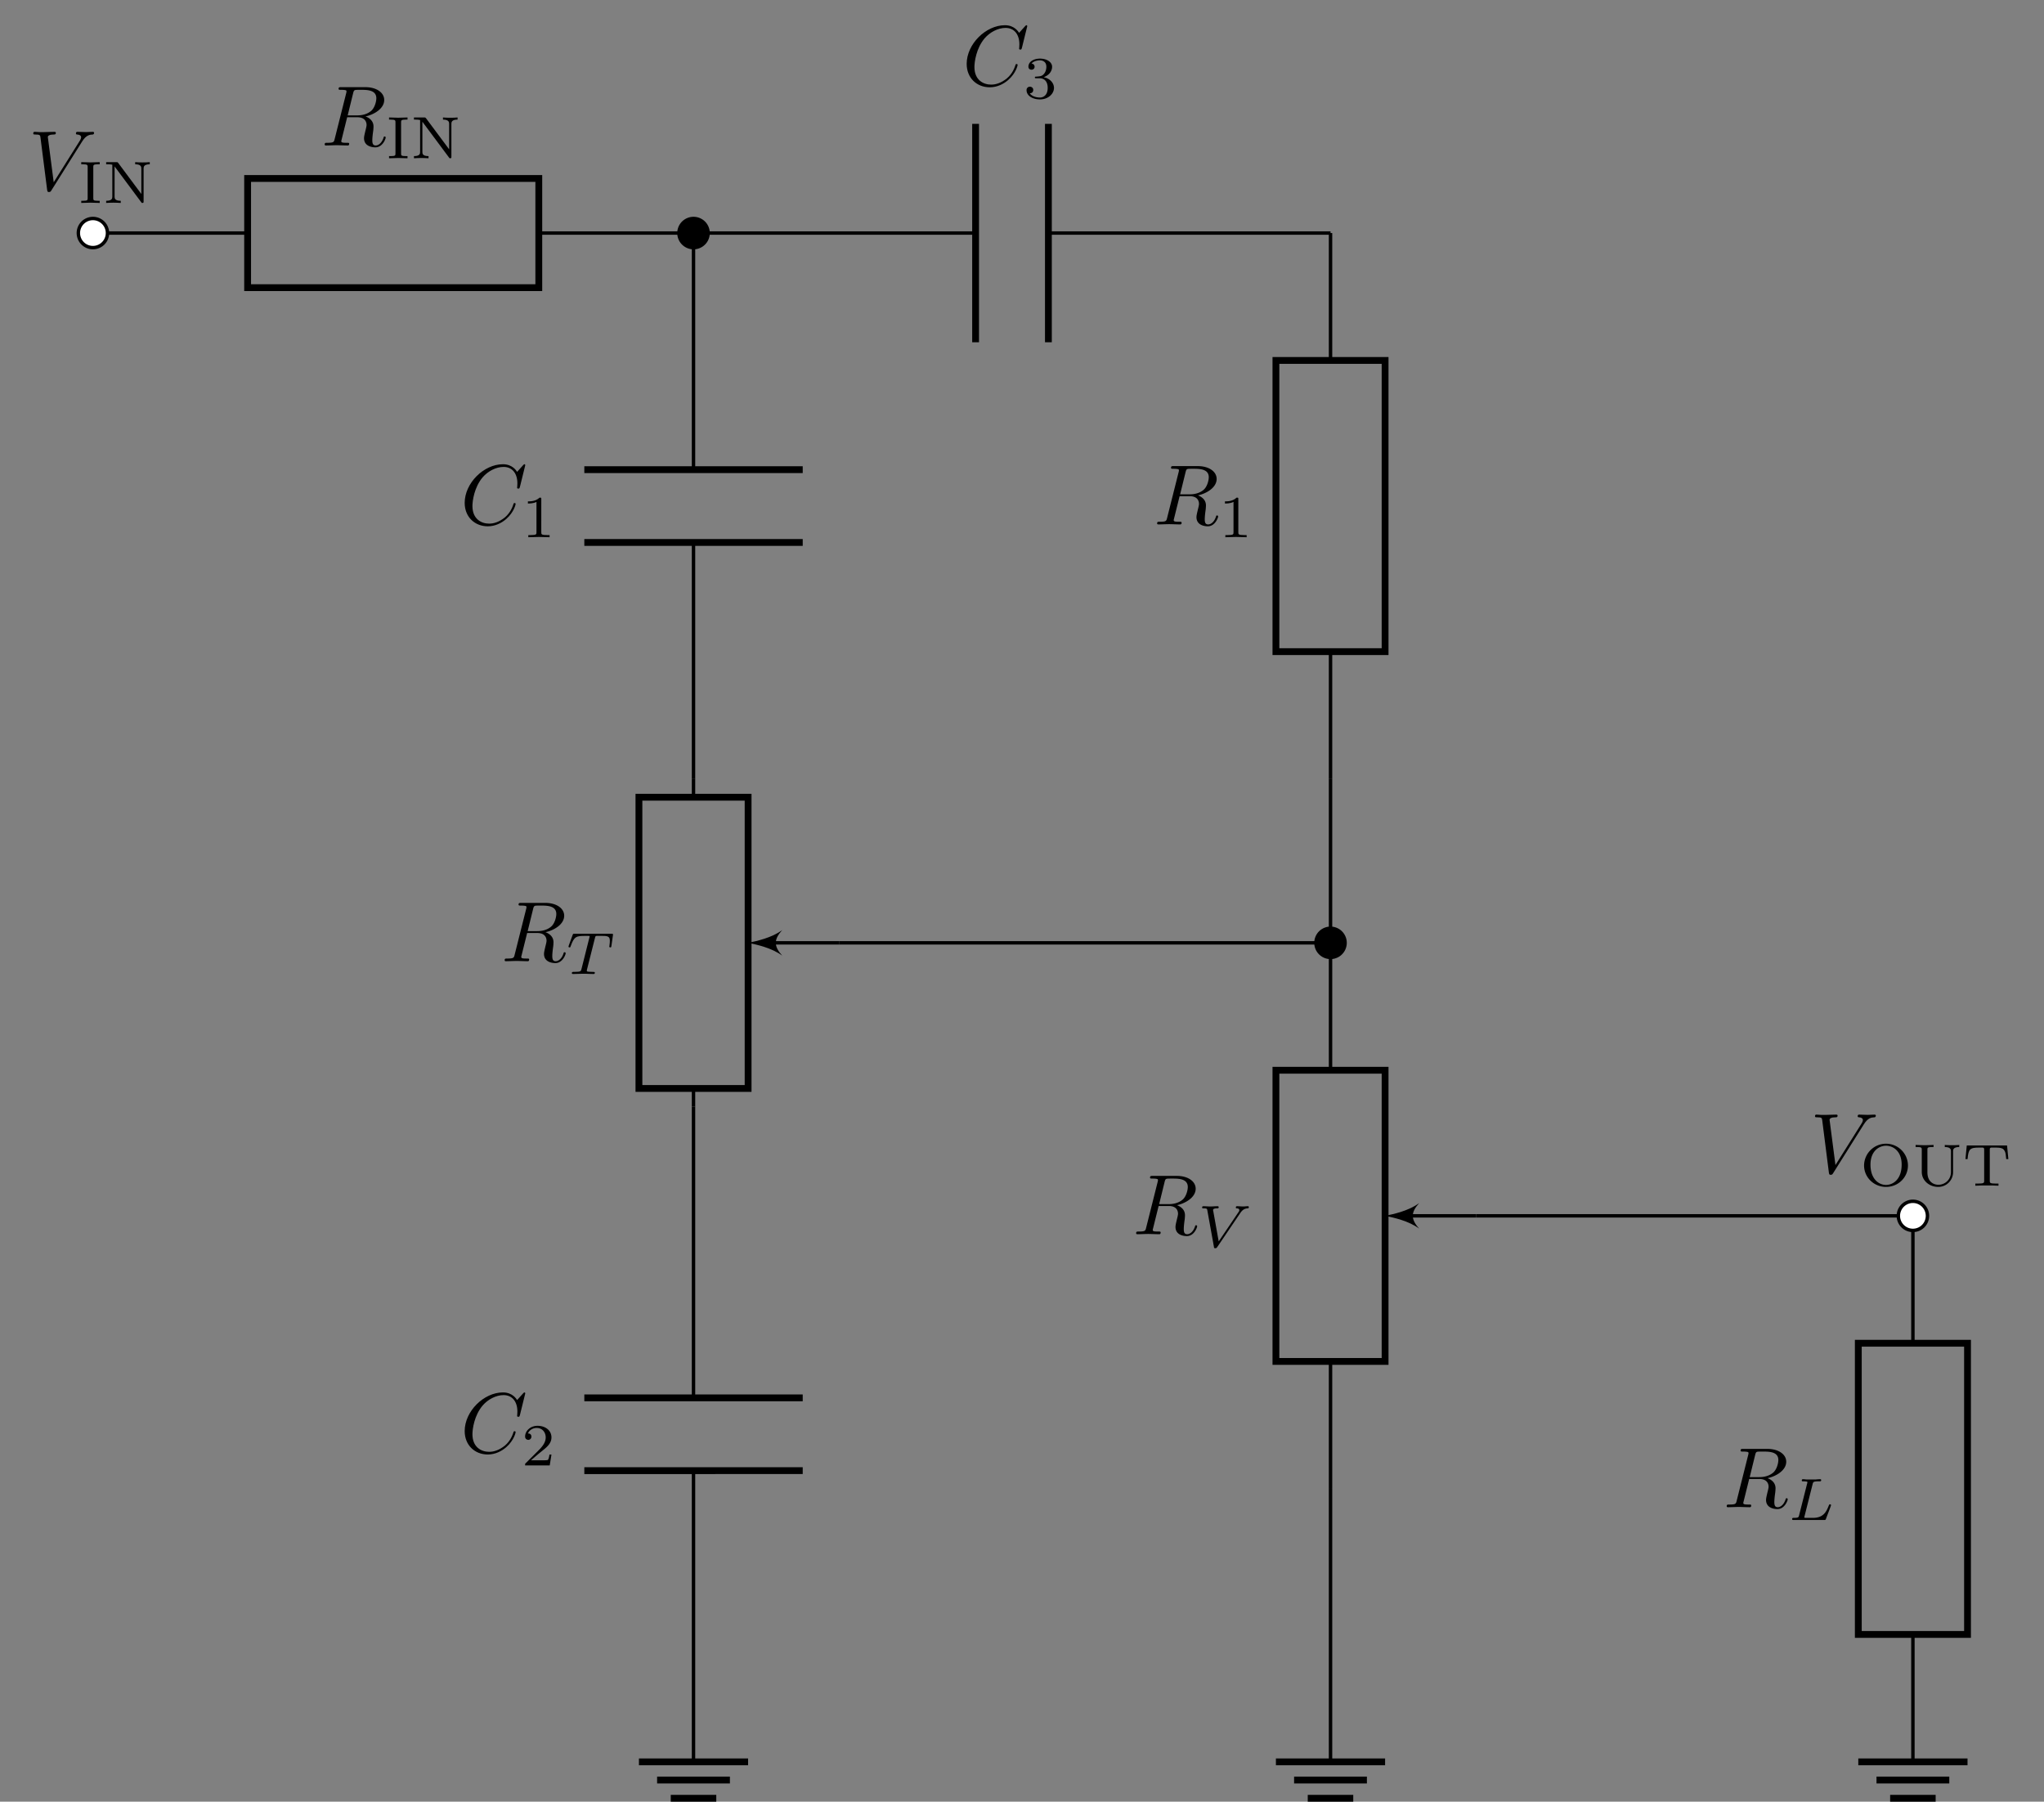 <svg xmlns="http://www.w3.org/2000/svg" xmlns:xlink="http://www.w3.org/1999/xlink" width="238.77" height="210.459"><rect width="100%" height="100%" fill="#808080" stroke="none"/><defs><path id="a" d="M3.734-6.125c.063-.234.094-.328.282-.36.093-.015.406-.015.609-.015.703 0 1.813 0 1.813.984 0 .344-.157 1.032-.547 1.422-.266.25-.782.578-1.688.578h-1.11Zm1.438 2.734c1.016-.218 2.187-.921 2.187-1.921 0-.86-.89-1.5-2.203-1.5H2.328c-.203 0-.297 0-.297.203 0 .109.094.109.281.109.016 0 .204 0 .376.016.187.03.265.03.265.172 0 .03 0 .062-.031.187L1.578-.781c-.094.39-.11.469-.906.469-.172 0-.266 0-.266.203C.406 0 .531 0 .546 0c.282 0 .985-.031 1.25-.031.282 0 1 .031 1.282.031.078 0 .188 0 .188-.203 0-.11-.079-.11-.282-.11-.359 0-.64 0-.64-.171 0-.063.015-.11.031-.172l.656-2.64H4.22c.906 0 1.078.562 1.078.905 0 .141-.078.454-.14.688-.063.281-.157.64-.157.844C5 .219 6.203.219 6.328.219c.844 0 1.203-1 1.203-1.14 0-.126-.11-.126-.125-.126-.093 0-.11.063-.125.14-.25.735-.687.907-.906.907-.328 0-.406-.219-.406-.61 0-.312.062-.812.11-1.14a5 5 0 0 0 .03-.469c0-.765-.671-1.078-.937-1.172m0 0"/><path id="d" d="M7.578-6.922c0-.031-.016-.11-.11-.11-.03 0-.046.016-.155.126l-.688.765c-.094-.14-.547-.89-1.656-.89C2.734-7.031.5-4.828.5-2.516.5-.875 1.672.22 3.203.22c.86 0 1.625-.39 2.156-.86.922-.812 1.094-1.718 1.094-1.75 0-.109-.11-.109-.125-.109-.062 0-.11.031-.125.11-.094.28-.328 1-1.016 1.578-.687.546-1.312.718-1.828.718-.89 0-1.953-.515-1.953-2.062 0-.578.203-2.188 1.203-3.36.61-.703 1.547-1.203 2.438-1.203 1.016 0 1.61.766 1.61 1.922 0 .406-.032.406-.032.516 0 .093.11.093.14.093.126 0 .126-.015.188-.203Zm0 0"/><path id="k" d="M6.266-5.672c.484-.781.906-.812 1.265-.828.125-.016.14-.172.14-.187 0-.079-.062-.125-.14-.125-.25 0-.547.03-.812.03-.328 0-.672-.03-.985-.03-.062 0-.187 0-.187.187 0 .11.078.125.156.125.266.016.453.125.453.328 0 .156-.14.375-.14.375L2.953-.922l-.687-5.281c0-.172.234-.297.687-.297.14 0 .25 0 .25-.203 0-.078-.078-.11-.125-.11-.406 0-.828.032-1.25.032h-.547c-.172 0-.36-.032-.531-.032-.078 0-.187 0-.187.188 0 .125.078.125.25.125.546 0 .562.094.593.344l.782 6.14c.03.204.078.235.203.235.156 0 .203-.047.28-.172Zm0 0"/><path id="b" d="M1.766-4.187c0-.235 0-.329.578-.329h.172v-.25c-.047 0-.797.032-1.078.032S.39-4.766.359-4.766v.25h.172c.578 0 .578.094.578.329v3.609c0 .25 0 .328-.578.328H.36V0c.047 0 .797-.031 1.079-.031.28 0 1.046.031 1.078.031v-.25h-.172c-.578 0-.578-.078-.578-.328Zm0 0"/><path id="c" d="M1.813-4.656c-.079-.094-.079-.11-.22-.11H.392v.25h.203c.312 0 .484.047.515.047V-.75c0 .188 0 .5-.718.5V0c.28-.016.562-.031.843-.031.297 0 .579.015.86.031v-.25c-.719 0-.719-.312-.719-.5v-3.516L4.469-.109C4.53 0 4.547 0 4.625 0c.14 0 .14-.062.14-.187V-4c0-.187 0-.516.72-.516v-.25c-.298.032-.579.032-.86.032s-.562 0-.844-.032v.25c.719 0 .719.329.719.516v2.953Zm0 0"/><path id="e" d="M2.328-4.437c0-.188 0-.188-.203-.188-.453.438-1.078.438-1.36.438v.25c.157 0 .626 0 1-.188v3.547c0 .234 0 .328-.687.328H.812V0c.125 0 .985-.031 1.235-.031.219 0 1.094.031 1.25.031v-.25H3.03c-.703 0-.703-.094-.703-.328Zm0 0"/><path id="g" d="M3.516-1.266H3.28c-.015.157-.094.563-.187.625-.047.047-.578.047-.688.047h-1.28c.734-.64.984-.843 1.39-1.172.516-.406 1-.843 1-1.5 0-.843-.734-1.359-1.624-1.359-.86 0-1.453.61-1.453 1.25 0 .344.296.39.375.39a.365.365 0 0 0 .359-.374c0-.125-.047-.375-.406-.375.218-.485.687-.641 1.015-.641.703 0 1.063.547 1.063 1.11 0 .609-.438 1.078-.656 1.328L.516-.266C.437-.203.437-.187.437 0h2.876Zm0 0"/><path id="h" d="M1.906-2.328c.547 0 .938.375.938 1.125 0 .86-.516 1.125-.906 1.125-.282 0-.907-.078-1.188-.5.328 0 .406-.235.406-.39 0-.22-.172-.376-.39-.376a.38.38 0 0 0-.391.407C.375-.281 1.094.14 1.938.14c.968 0 1.64-.657 1.64-1.344 0-.547-.437-1.094-1.203-1.25.719-.266.984-.781.984-1.219 0-.547-.625-.953-1.406-.953-.766 0-1.36.375-1.36.938 0 .234.157.359.36.359.219 0 .36-.156.36-.344 0-.203-.141-.36-.36-.375.25-.297.719-.375.985-.375.312 0 .75.156.75.75 0 .297-.094.625-.282.828-.219.266-.422.281-.765.313-.172.015-.188.015-.22.015-.015 0-.077.016-.077.094 0 .094.062.094.187.094Zm0 0"/><path id="l" d="M5.61-2.36a2.56 2.56 0 0 0-2.563-2.546A2.56 2.56 0 0 0 .484-2.36c0 1.375 1.141 2.5 2.563 2.5 1.437 0 2.562-1.125 2.562-2.5M3.046-.093c-.813 0-1.813-.656-1.813-2.375 0-1.61 1.032-2.203 1.813-2.203.797 0 1.828.594 1.828 2.203 0 1.719-1 2.375-1.828 2.375m0 0"/><path id="m" d="M4.766-4c0-.187 0-.516.718-.516v-.25c-.28.032-.578.032-.843.032-.282 0-.578 0-.844-.032v.25c.719 0 .719.329.719.516v2.39c0 .954-.75 1.5-1.47 1.5-.405 0-1.28-.218-1.28-1.468v-2.61c0-.25.015-.328.562-.328h.156v-.25c-.343.016-.796.032-1.046.032S.734-4.75.39-4.766v.25h.172c.53 0 .546.079.546.329v2.578C1.11-.594 2 .14 3.031.14a1.73 1.73 0 0 0 1.735-1.735Zm0 0"/><path id="n" d="M5.188-4.703H.484L.328-3.11h.25c.094-1.203.297-1.344 1.36-1.344h.421c.157.031.157.11.157.266v3.609c0 .234 0 .328-.735.328h-.297V0c.344-.031 1-.031 1.36-.031s1 0 1.344.031v-.25H3.89c-.72 0-.72-.094-.72-.328v-3.61c0-.156 0-.234.157-.265h.406c.391 0 .688 0 .938.125.312.203.36.64.36.672l.062.547h.25Zm0 0"/><path id="f" d="M3.39-4.219c.047-.203.063-.218.22-.234h.406c.437 0 .609 0 .78.047.313.093.329.297.329.547 0 .109 0 .203-.047.562l-.016.078c0 .078.047.11.125.11.11 0 .11-.063.125-.172L5.5-4.61c0-.094-.078-.094-.203-.094H1.016c-.172 0-.188 0-.235.14L.328-3.327c0 .031-.031.094-.031.125s.016.094.125.094c.094 0 .094-.032.14-.172.407-1.11.641-1.172 1.704-1.172h.28c.22 0 .22 0 .22.062 0 0 0 .047-.032.141L1.813-.578C1.75-.328 1.734-.25 1-.25c-.25 0-.312 0-.312.156 0 .016.015.094.125.094.187 0 .406-.016.593-.016.203 0 .407-.015.594-.015.203 0 .438 0 .64.015.188 0 .391.016.579.016.062 0 .156 0 .156-.156 0-.094-.062-.094-.281-.094-.125 0-.266-.016-.406-.016-.235-.015-.25-.046-.25-.125 0-.062 0-.062.03-.171Zm0 0"/><path id="i" d="M4.984-3.937c.25-.376.485-.547.86-.579.078 0 .156 0 .156-.14 0-.032-.016-.11-.094-.11-.172 0-.39.032-.562.032-.219 0-.516-.032-.719-.032-.062 0-.14.032-.14.157 0 .093.093.093.124.093.22.016.282.11.282.204 0 .109-.047.171-.125.28L2.484-.655l-.64-3.563c-.016-.062-.016-.078-.016-.11 0-.187.39-.187.438-.187.125 0 .218 0 .218-.14a.117.117 0 0 0-.125-.11c-.203 0-.687.032-.89.032-.172 0-.61-.032-.782-.032-.062 0-.14.032-.14.157 0 .093.094.093.172.093.39 0 .406.047.437.235l.766 4.234c.016.14.031.188.156.188.14 0 .172-.047.25-.157Zm0 0"/><path id="j" d="M2.875-4.187c.063-.25.078-.329.719-.329.219 0 .281 0 .281-.14 0-.016 0-.11-.11-.11a6 6 0 0 0-.515.032H2.203c-.14 0-.312-.032-.453-.032-.031 0-.14 0-.14.157 0 .093.077.093.218.093.016 0 .14 0 .266.016.156.016.172.031.172.11 0 0 0 .046-.032.14L1.297-.547c-.063.235-.078.297-.61.297-.109 0-.203 0-.203.14 0 .11.079.11.204.11h3.5c.187 0 .187 0 .25-.14.062-.188.593-1.532.593-1.594 0-.016-.015-.094-.125-.094-.078 0-.093.031-.14.14C4.5-1.03 4.188-.25 2.922-.25h-.797c-.203 0-.219-.016-.219-.078 0 0 0-.031.032-.14Zm0 0"/><clipPath id="o"><path d="M74 205h14v5.46H74Zm0 0"/></clipPath><clipPath id="p"><path d="M148 205h15v5.46h-15Zm0 0"/></clipPath><clipPath id="q"><path d="M216 205h15v5.46h-15Zm0 0"/></clipPath></defs><path fill="none" stroke="#000" stroke-miterlimit="10" stroke-width=".399" d="M10.855 27.223h18.07m34.016 0h18.07"/><path fill="none" stroke="#000" stroke-miterlimit="10" stroke-width=".797" d="M28.926 20.848H62.94v12.754H28.926Zm0 0"/><use xlink:href="#a" x="37.523" y="16.993"/><use xlink:href="#b" x="45.087" y="18.487"/><use xlink:href="#c" x="47.965" y="18.487"/><path fill="none" stroke="#000" stroke-miterlimit="10" stroke-width=".399" d="M81.012 27.223v27.64m0 8.504v27.637"/><path fill="none" stroke="#000" stroke-miterlimit="10" stroke-width=".797" d="M93.77 54.863H68.258m25.512 8.504H68.258"/><use xlink:href="#d" x="53.782" y="61.26"/><use xlink:href="#e" x="60.903" y="62.755"/><path fill="none" stroke="#000" stroke-miterlimit="10" stroke-width=".399" d="M81.012 91.004v2.125m0 34.02v2.124"/><path fill="none" stroke="#000" stroke-miterlimit="10" stroke-width=".797" d="M74.637 127.148v-34.02H87.39v34.02Zm0 0"/><path fill="none" stroke="#000" stroke-miterlimit="10" stroke-width=".399" d="M98.023 110.137h-8.242"/><path d="M87.39 110.137c.997.199 2.79.597 3.985 1.496-.996-1.098-.996-1.895 0-2.988-1.195.894-2.988 1.293-3.984 1.492m0 0"/><use xlink:href="#a" x="58.547" y="112.284"/><use xlink:href="#f" x="66.112" y="113.778"/><path fill="none" stroke="#000" stroke-miterlimit="10" stroke-width=".399" d="M81.012 129.273v34.016m0 8.504v34.016"/><path fill="none" stroke="#000" stroke-miterlimit="10" stroke-width=".797" d="M93.77 163.29H68.258m25.512 8.503H68.258"/><use xlink:href="#d" x="53.782" y="169.686"/><use xlink:href="#g" x="60.903" y="171.18"/><path fill="none" stroke="#000" stroke-miterlimit="10" stroke-width=".399" d="M81.012 27.223h32.953m8.504 0h32.957"/><path fill="none" stroke="#000" stroke-miterlimit="10" stroke-width=".797" d="M113.965 14.469V39.98m8.504-25.511V39.98"/><use xlink:href="#d" x="112.422" y="9.977"/><use xlink:href="#h" x="119.543" y="11.472"/><path fill="none" stroke="#000" stroke-miterlimit="10" stroke-width=".399" d="M155.426 27.223v14.882m0 34.016v14.883"/><path fill="none" stroke="#000" stroke-miterlimit="10" stroke-width=".797" d="M149.047 76.121V42.105H161.8v34.016Zm0 0"/><use xlink:href="#a" x="134.764" y="61.26"/><use xlink:href="#e" x="142.328" y="62.755"/><path fill="none" stroke="#000" stroke-miterlimit="10" stroke-width=".399" d="M155.426 91.004v19.133m-57.406 0h57.406m0 0v14.883m0 34.015v14.883"/><path fill="none" stroke="#000" stroke-miterlimit="10" stroke-width=".797" d="M149.047 159.035V125.02H161.8v34.015Zm0 0"/><path fill="none" stroke="#000" stroke-miterlimit="10" stroke-width=".399" d="M172.434 142.027h-8.243"/><path d="M161.8 142.027c.997.2 2.79.598 3.985 1.496-.996-1.097-.996-1.894 0-2.988-1.195.895-2.988 1.293-3.984 1.492m0 0"/><use xlink:href="#a" x="132.314" y="144.174"/><use xlink:href="#i" x="139.879" y="145.668"/><path fill="none" stroke="#000" stroke-miterlimit="10" stroke-width=".399" d="M155.426 173.918v31.89m17.008-63.781h51.023m0 0v14.883m0 34.016v14.883"/><path fill="none" stroke="#000" stroke-miterlimit="10" stroke-width=".797" d="M217.078 190.926V156.91h12.758v34.016Zm0 0"/><use xlink:href="#a" x="201.3" y="176.064"/><use xlink:href="#j" x="208.865" y="177.558"/><use xlink:href="#k" x="3.321" y="22.212"/><use xlink:href="#b" x="9.132" y="23.706"/><use xlink:href="#c" x="12.01" y="23.706"/><use xlink:href="#k" x="211.456" y="137.015"/><use xlink:href="#l" x="217.268" y="138.509"/><use xlink:href="#m" x="223.384" y="138.509"/><use xlink:href="#n" x="229.265" y="138.509"/><path stroke="#000" stroke-miterlimit="10" stroke-width=".399" d="M82.715 27.223a1.701 1.701 0 1 0-3.403.004 1.701 1.701 0 0 0 3.403-.004Zm0 0"/><g clip-path="url(#o)"><path fill="none" stroke="#000" stroke-miterlimit="10" stroke-width=".797" d="M74.637 205.809H87.39m-10.63 2.125h8.505m-6.91 2.129h5.316"/></g><path stroke="#000" stroke-miterlimit="10" stroke-width=".399" d="M157.125 110.137a1.7 1.7 0 1 0-3.4.002 1.7 1.7 0 0 0 3.4-.002Zm0 0"/><g clip-path="url(#p)"><path fill="none" stroke="#000" stroke-miterlimit="10" stroke-width=".797" d="M149.047 205.809H161.8m-10.63 2.125h8.505m-6.91 2.129h5.316"/></g><g clip-path="url(#q)"><path fill="none" stroke="#000" stroke-miterlimit="10" stroke-width=".797" d="M217.078 205.809h12.758m-10.633 2.125h8.504m-6.91 2.129h5.316"/></g><path fill="#FFF" stroke="#000" stroke-miterlimit="10" stroke-width=".399" d="M12.555 27.223a1.7 1.7 0 1 0-3.401.002 1.7 1.7 0 0 0 3.4-.002Zm212.601 114.804a1.7 1.7 0 1 0-3.4.003 1.7 1.7 0 0 0 3.4-.003Zm0 0"/></svg>